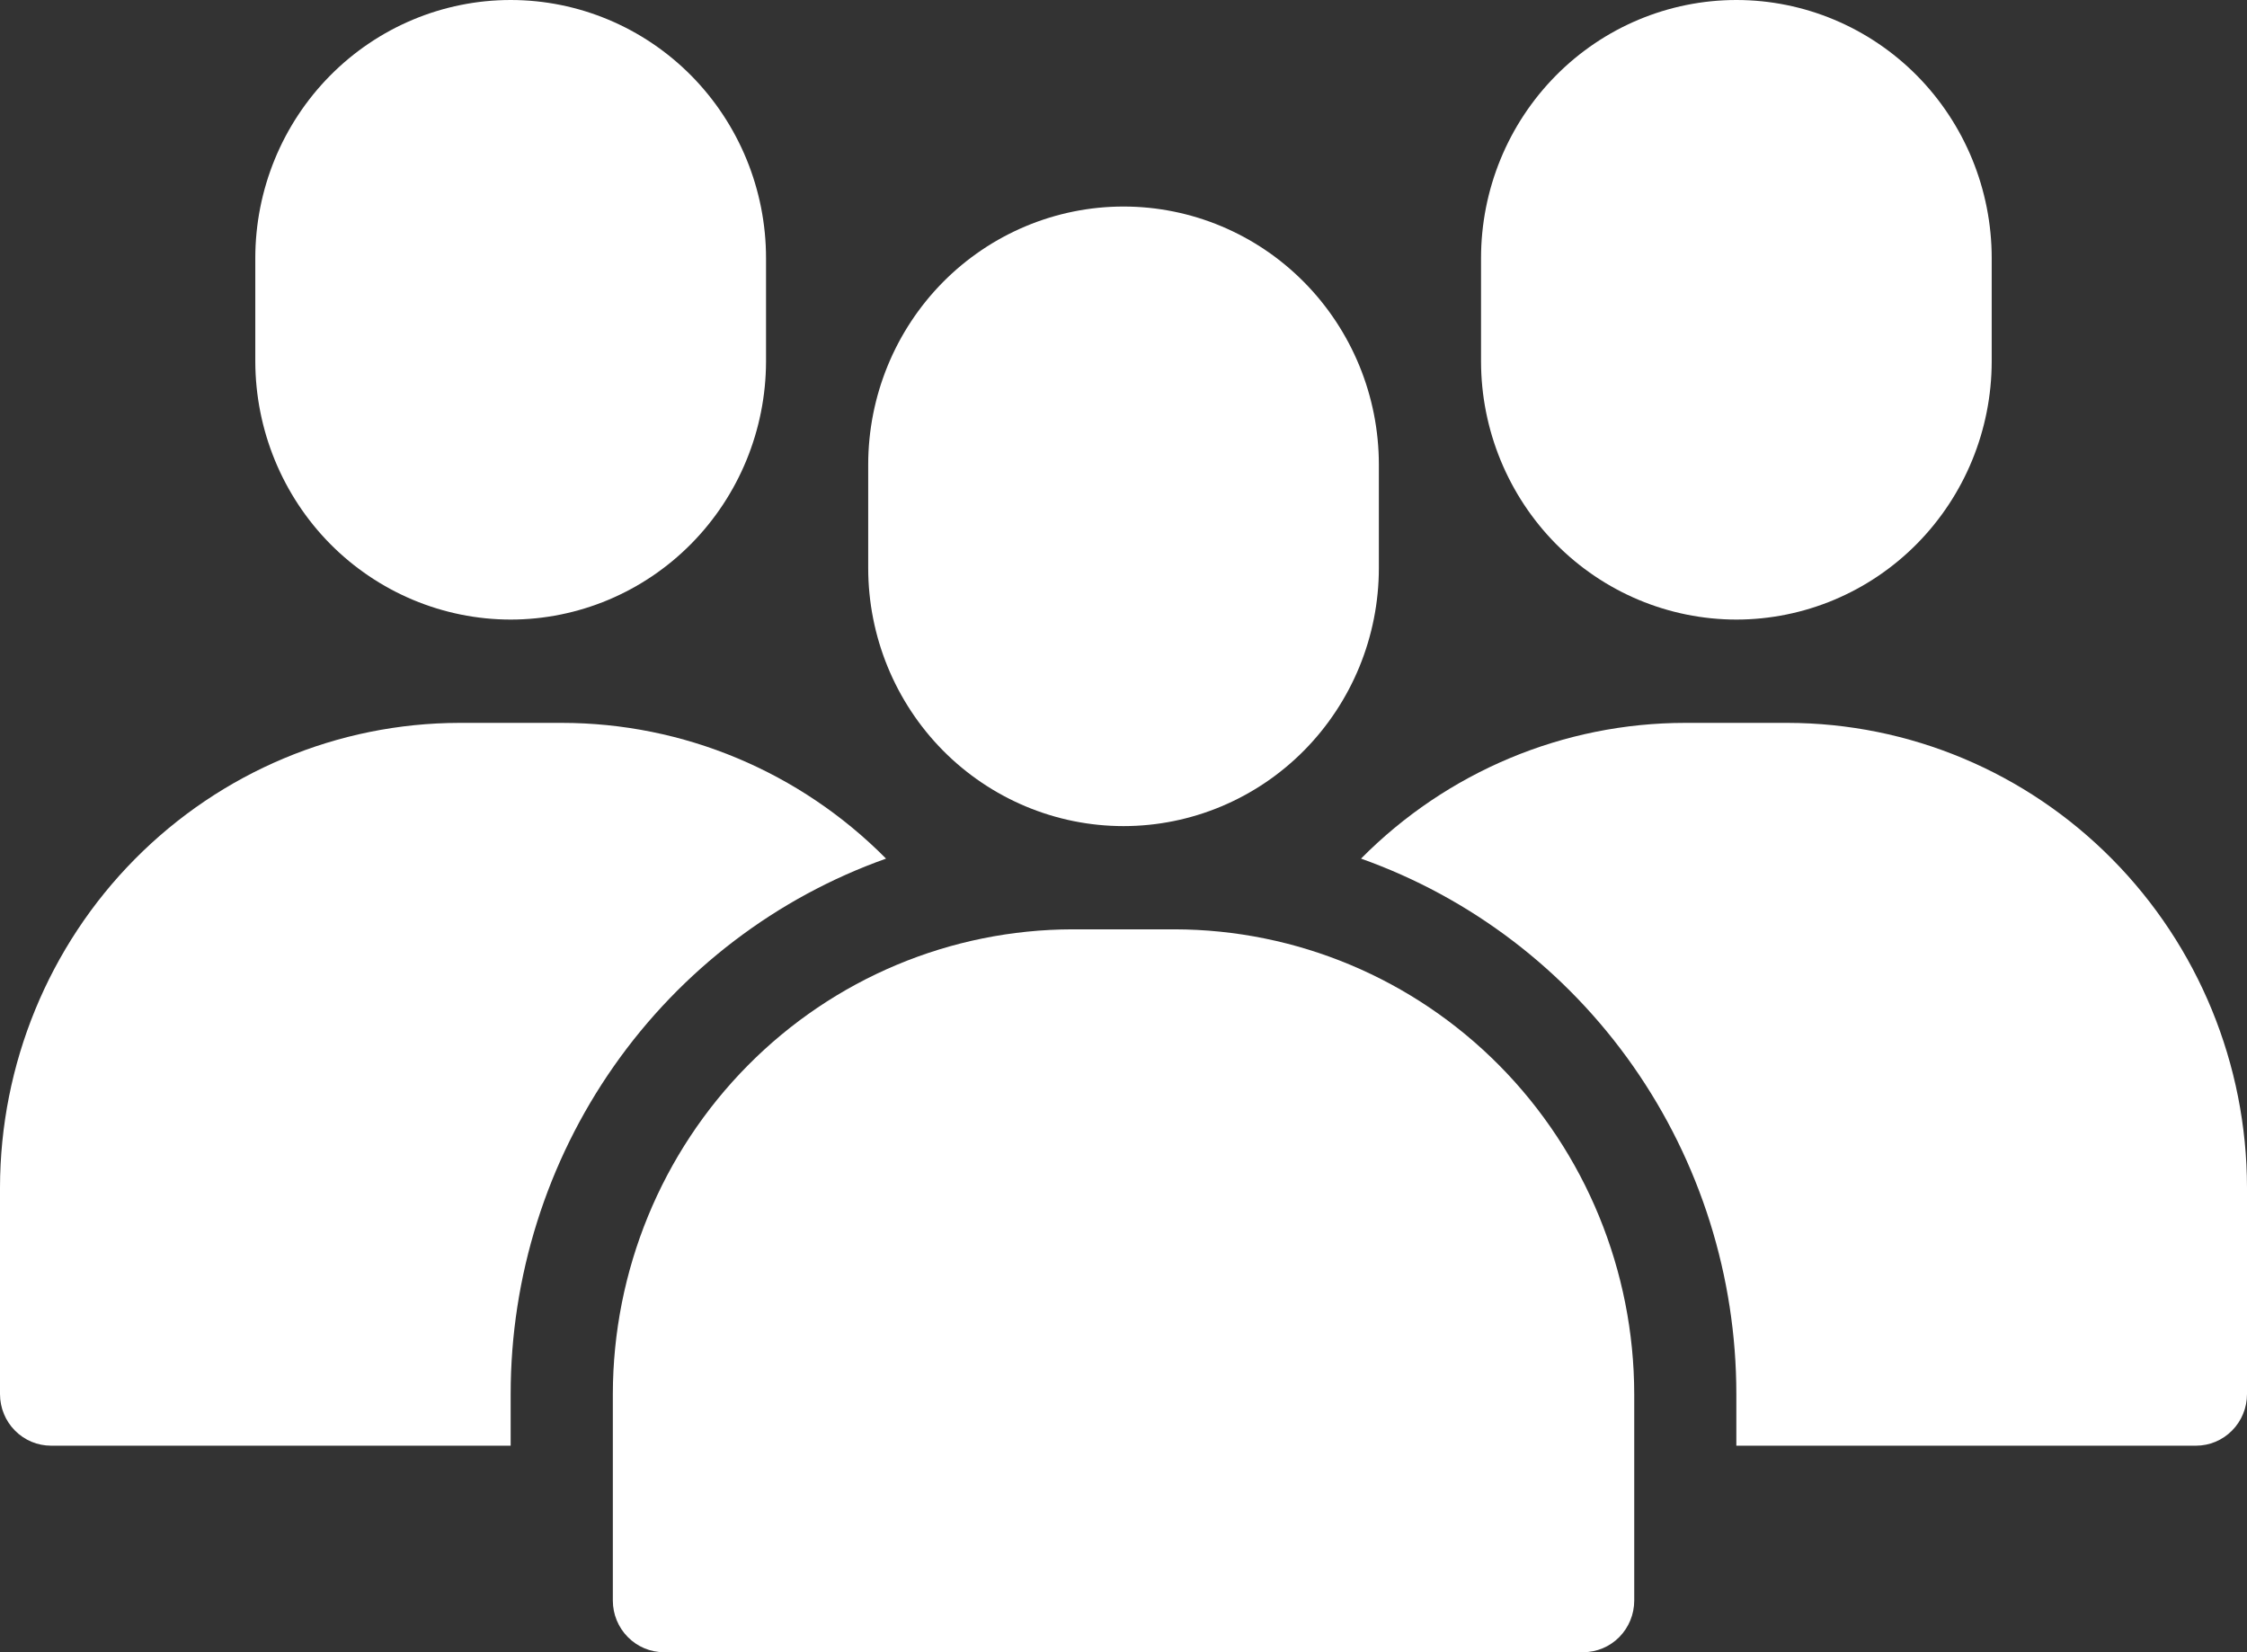 <svg width="34" height="25" viewBox="0 0 34 25" fill="none" xmlns="http://www.w3.org/2000/svg">
<rect x="0" y="0" width="34" height="25" fill="#333333" stroke="none"/>
<path d="M20.864 7.031C20.864 5.995 20.457 5.002 19.732 4.269C19.008 3.537 18.025 3.125 17 3.125C15.976 3.125 14.993 3.537 14.268 4.269C13.544 5.002 13.137 5.995 13.137 7.031V8.594C13.137 9.63 13.544 10.623 14.268 11.356C14.993 12.088 15.976 12.5 17 12.5C18.025 12.5 19.008 12.088 19.732 11.356C20.457 10.623 20.864 9.63 20.864 8.594V7.031Z" fill="white"/>
<path d="M9.273 21.094V24.219C9.273 24.426 9.355 24.625 9.5 24.771C9.645 24.918 9.841 25 10.046 25H23.955C24.16 25 24.357 24.918 24.502 24.771C24.646 24.625 24.728 24.426 24.728 24.219V21.094C24.726 19.23 23.992 17.442 22.689 16.124C21.385 14.806 19.617 14.065 17.773 14.062H16.228C14.384 14.065 12.616 14.806 11.313 16.124C10.009 17.442 9.275 19.23 9.273 21.094Z" fill="white"/>
<path d="M7.727 9.375C8.751 9.374 9.733 8.962 10.457 8.23C11.182 7.497 11.589 6.504 11.591 5.469V3.906C11.591 2.87 11.183 1.877 10.459 1.144C9.734 0.412 8.752 0 7.727 0C6.702 0 5.719 0.412 4.995 1.144C4.27 1.877 3.863 2.87 3.863 3.906V5.469C3.865 6.504 4.272 7.497 4.996 8.23C5.721 8.962 6.703 9.374 7.727 9.375Z" fill="white"/>
<path d="M7.727 21.094C7.727 19.315 8.274 17.58 9.291 16.129C10.309 14.678 11.747 13.582 13.407 12.992C12.105 11.677 10.34 10.938 8.5 10.938H6.954C5.111 10.94 3.344 11.682 2.04 13C0.736 14.318 0.003 16.105 0 17.969V21.094C0 21.301 0.081 21.5 0.226 21.646C0.371 21.793 0.568 21.875 0.773 21.875H7.727V21.094Z" fill="white"/>
<path d="M26.274 9.375C27.298 9.374 28.28 8.962 29.004 8.23C29.729 7.497 30.136 6.504 30.137 5.469V3.906C30.137 2.87 29.73 1.877 29.006 1.144C28.281 0.412 27.298 0 26.274 0C25.249 0 24.266 0.412 23.542 1.144C22.817 1.877 22.41 2.87 22.41 3.906V5.469C22.411 6.504 22.819 7.497 23.543 8.23C24.267 8.962 25.249 9.374 26.274 9.375Z" fill="white"/>
<path d="M27.046 10.938H25.5C23.66 10.938 21.895 11.677 20.594 12.992C22.254 13.582 23.692 14.678 24.709 16.129C25.726 17.58 26.273 19.315 26.273 21.094V21.875H33.228C33.433 21.875 33.629 21.793 33.774 21.646C33.919 21.5 34 21.301 34 21.094V17.969C33.998 16.105 33.264 14.318 31.96 13C30.657 11.682 28.89 10.94 27.046 10.938Z" fill="white"/>
</svg>
